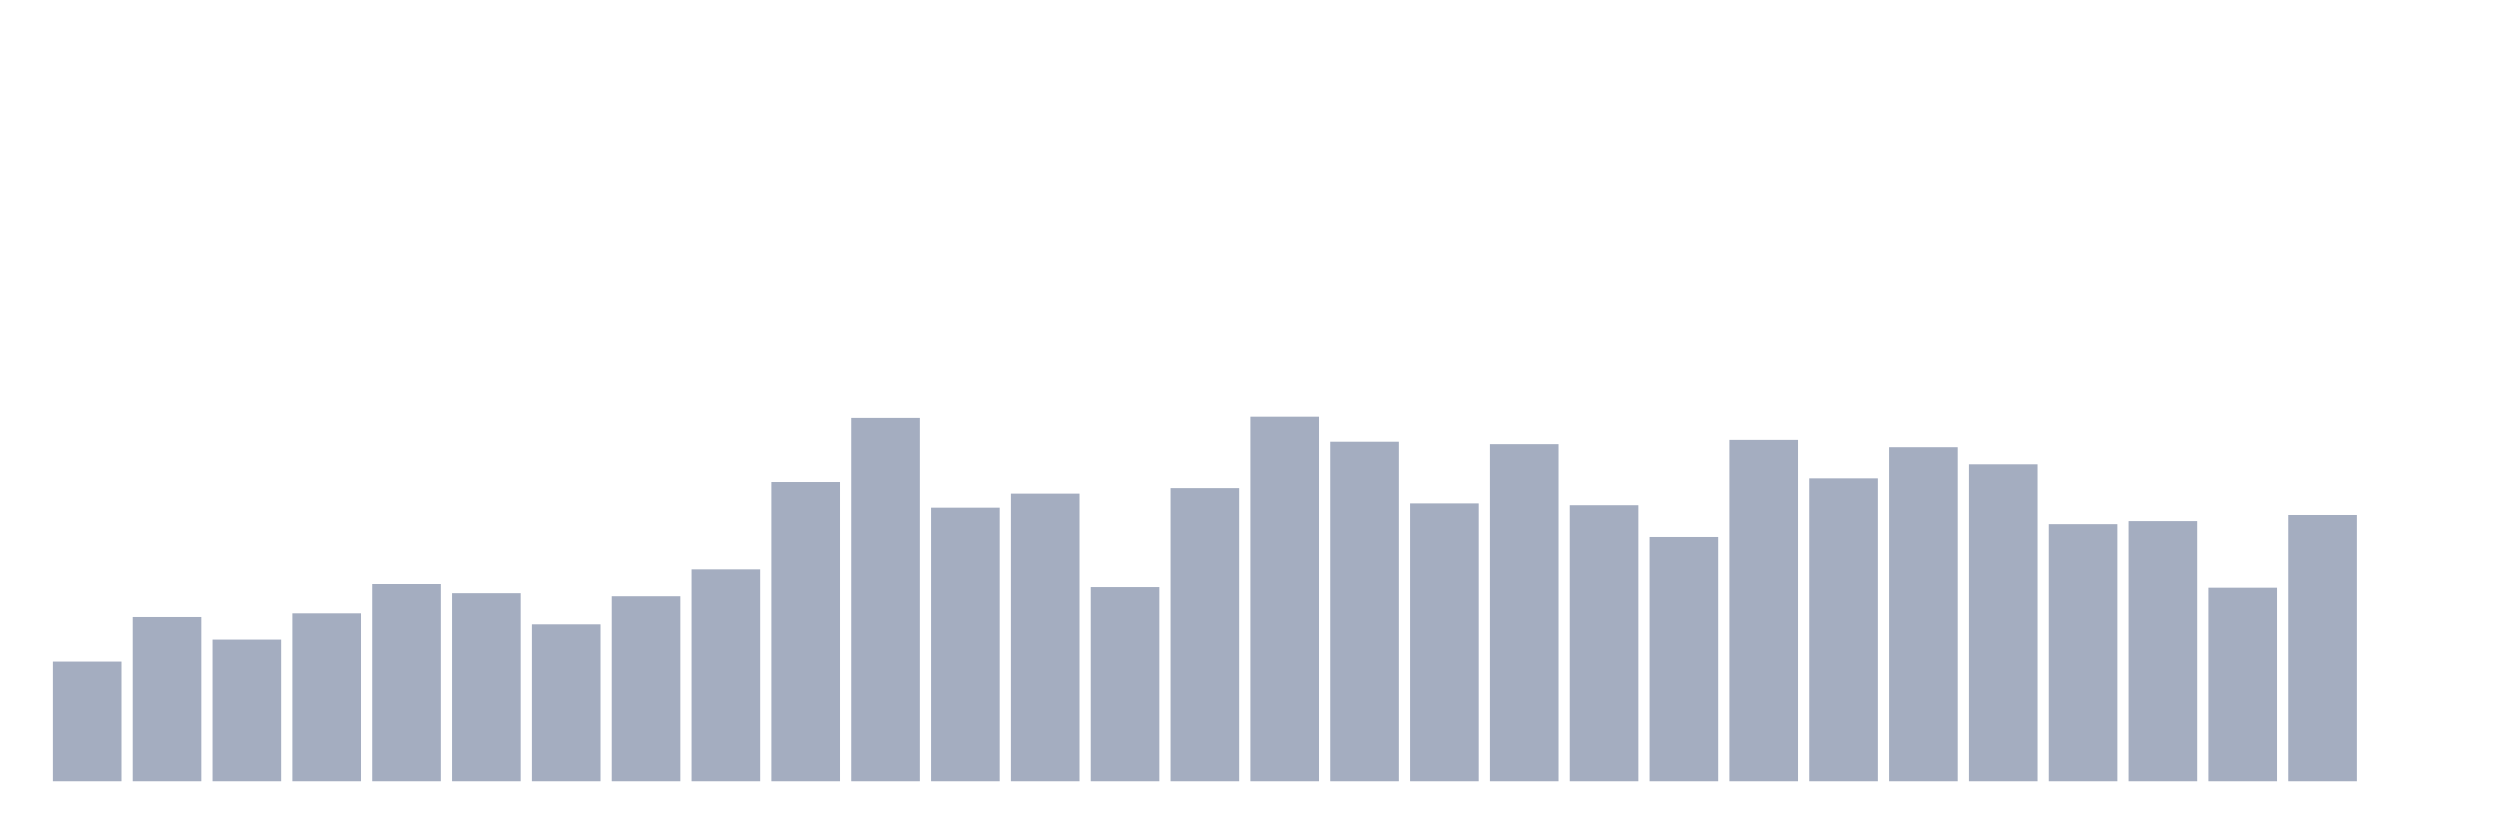 <svg xmlns="http://www.w3.org/2000/svg" viewBox="0 0 480 160"><g transform="translate(10,10)"><rect class="bar" x="0.153" width="13.175" y="117.018" height="22.982" fill="rgb(164,173,192)"></rect><rect class="bar" x="15.482" width="13.175" y="108.459" height="31.541" fill="rgb(164,173,192)"></rect><rect class="bar" x="30.81" width="13.175" y="112.797" height="27.203" fill="rgb(164,173,192)"></rect><rect class="bar" x="46.138" width="13.175" y="107.755" height="32.245" fill="rgb(164,173,192)"></rect><rect class="bar" x="61.466" width="13.175" y="102.127" height="37.873" fill="rgb(164,173,192)"></rect><rect class="bar" x="76.794" width="13.175" y="103.886" height="36.114" fill="rgb(164,173,192)"></rect><rect class="bar" x="92.123" width="13.175" y="109.866" height="30.134" fill="rgb(164,173,192)"></rect><rect class="bar" x="107.451" width="13.175" y="104.472" height="35.528" fill="rgb(164,173,192)"></rect><rect class="bar" x="122.779" width="13.175" y="99.313" height="40.687" fill="rgb(164,173,192)"></rect><rect class="bar" x="138.107" width="13.175" y="82.546" height="57.454" fill="rgb(164,173,192)"></rect><rect class="bar" x="153.436" width="13.175" y="70.235" height="69.765" fill="rgb(164,173,192)"></rect><rect class="bar" x="168.764" width="13.175" y="87.471" height="52.529" fill="rgb(164,173,192)"></rect><rect class="bar" x="184.092" width="13.175" y="84.774" height="55.226" fill="rgb(164,173,192)"></rect><rect class="bar" x="199.42" width="13.175" y="102.714" height="37.286" fill="rgb(164,173,192)"></rect><rect class="bar" x="214.748" width="13.175" y="83.719" height="56.281" fill="rgb(164,173,192)"></rect><rect class="bar" x="230.077" width="13.175" y="70" height="70" fill="rgb(164,173,192)"></rect><rect class="bar" x="245.405" width="13.175" y="74.807" height="65.193" fill="rgb(164,173,192)"></rect><rect class="bar" x="260.733" width="13.175" y="86.65" height="53.35" fill="rgb(164,173,192)"></rect><rect class="bar" x="276.061" width="13.175" y="75.276" height="64.724" fill="rgb(164,173,192)"></rect><rect class="bar" x="291.39" width="13.175" y="87.002" height="52.998" fill="rgb(164,173,192)"></rect><rect class="bar" x="306.718" width="13.175" y="93.099" height="46.901" fill="rgb(164,173,192)"></rect><rect class="bar" x="322.046" width="13.175" y="74.456" height="65.544" fill="rgb(164,173,192)"></rect><rect class="bar" x="337.374" width="13.175" y="81.843" height="58.157" fill="rgb(164,173,192)"></rect><rect class="bar" x="352.702" width="13.175" y="75.863" height="64.137" fill="rgb(164,173,192)"></rect><rect class="bar" x="368.031" width="13.175" y="79.146" height="60.854" fill="rgb(164,173,192)"></rect><rect class="bar" x="383.359" width="13.175" y="90.637" height="49.363" fill="rgb(164,173,192)"></rect><rect class="bar" x="398.687" width="13.175" y="90.05" height="49.95" fill="rgb(164,173,192)"></rect><rect class="bar" x="414.015" width="13.175" y="102.831" height="37.169" fill="rgb(164,173,192)"></rect><rect class="bar" x="429.344" width="13.175" y="88.878" height="51.122" fill="rgb(164,173,192)"></rect><rect class="bar" x="444.672" width="13.175" y="140" height="0" fill="rgb(164,173,192)"></rect></g></svg>